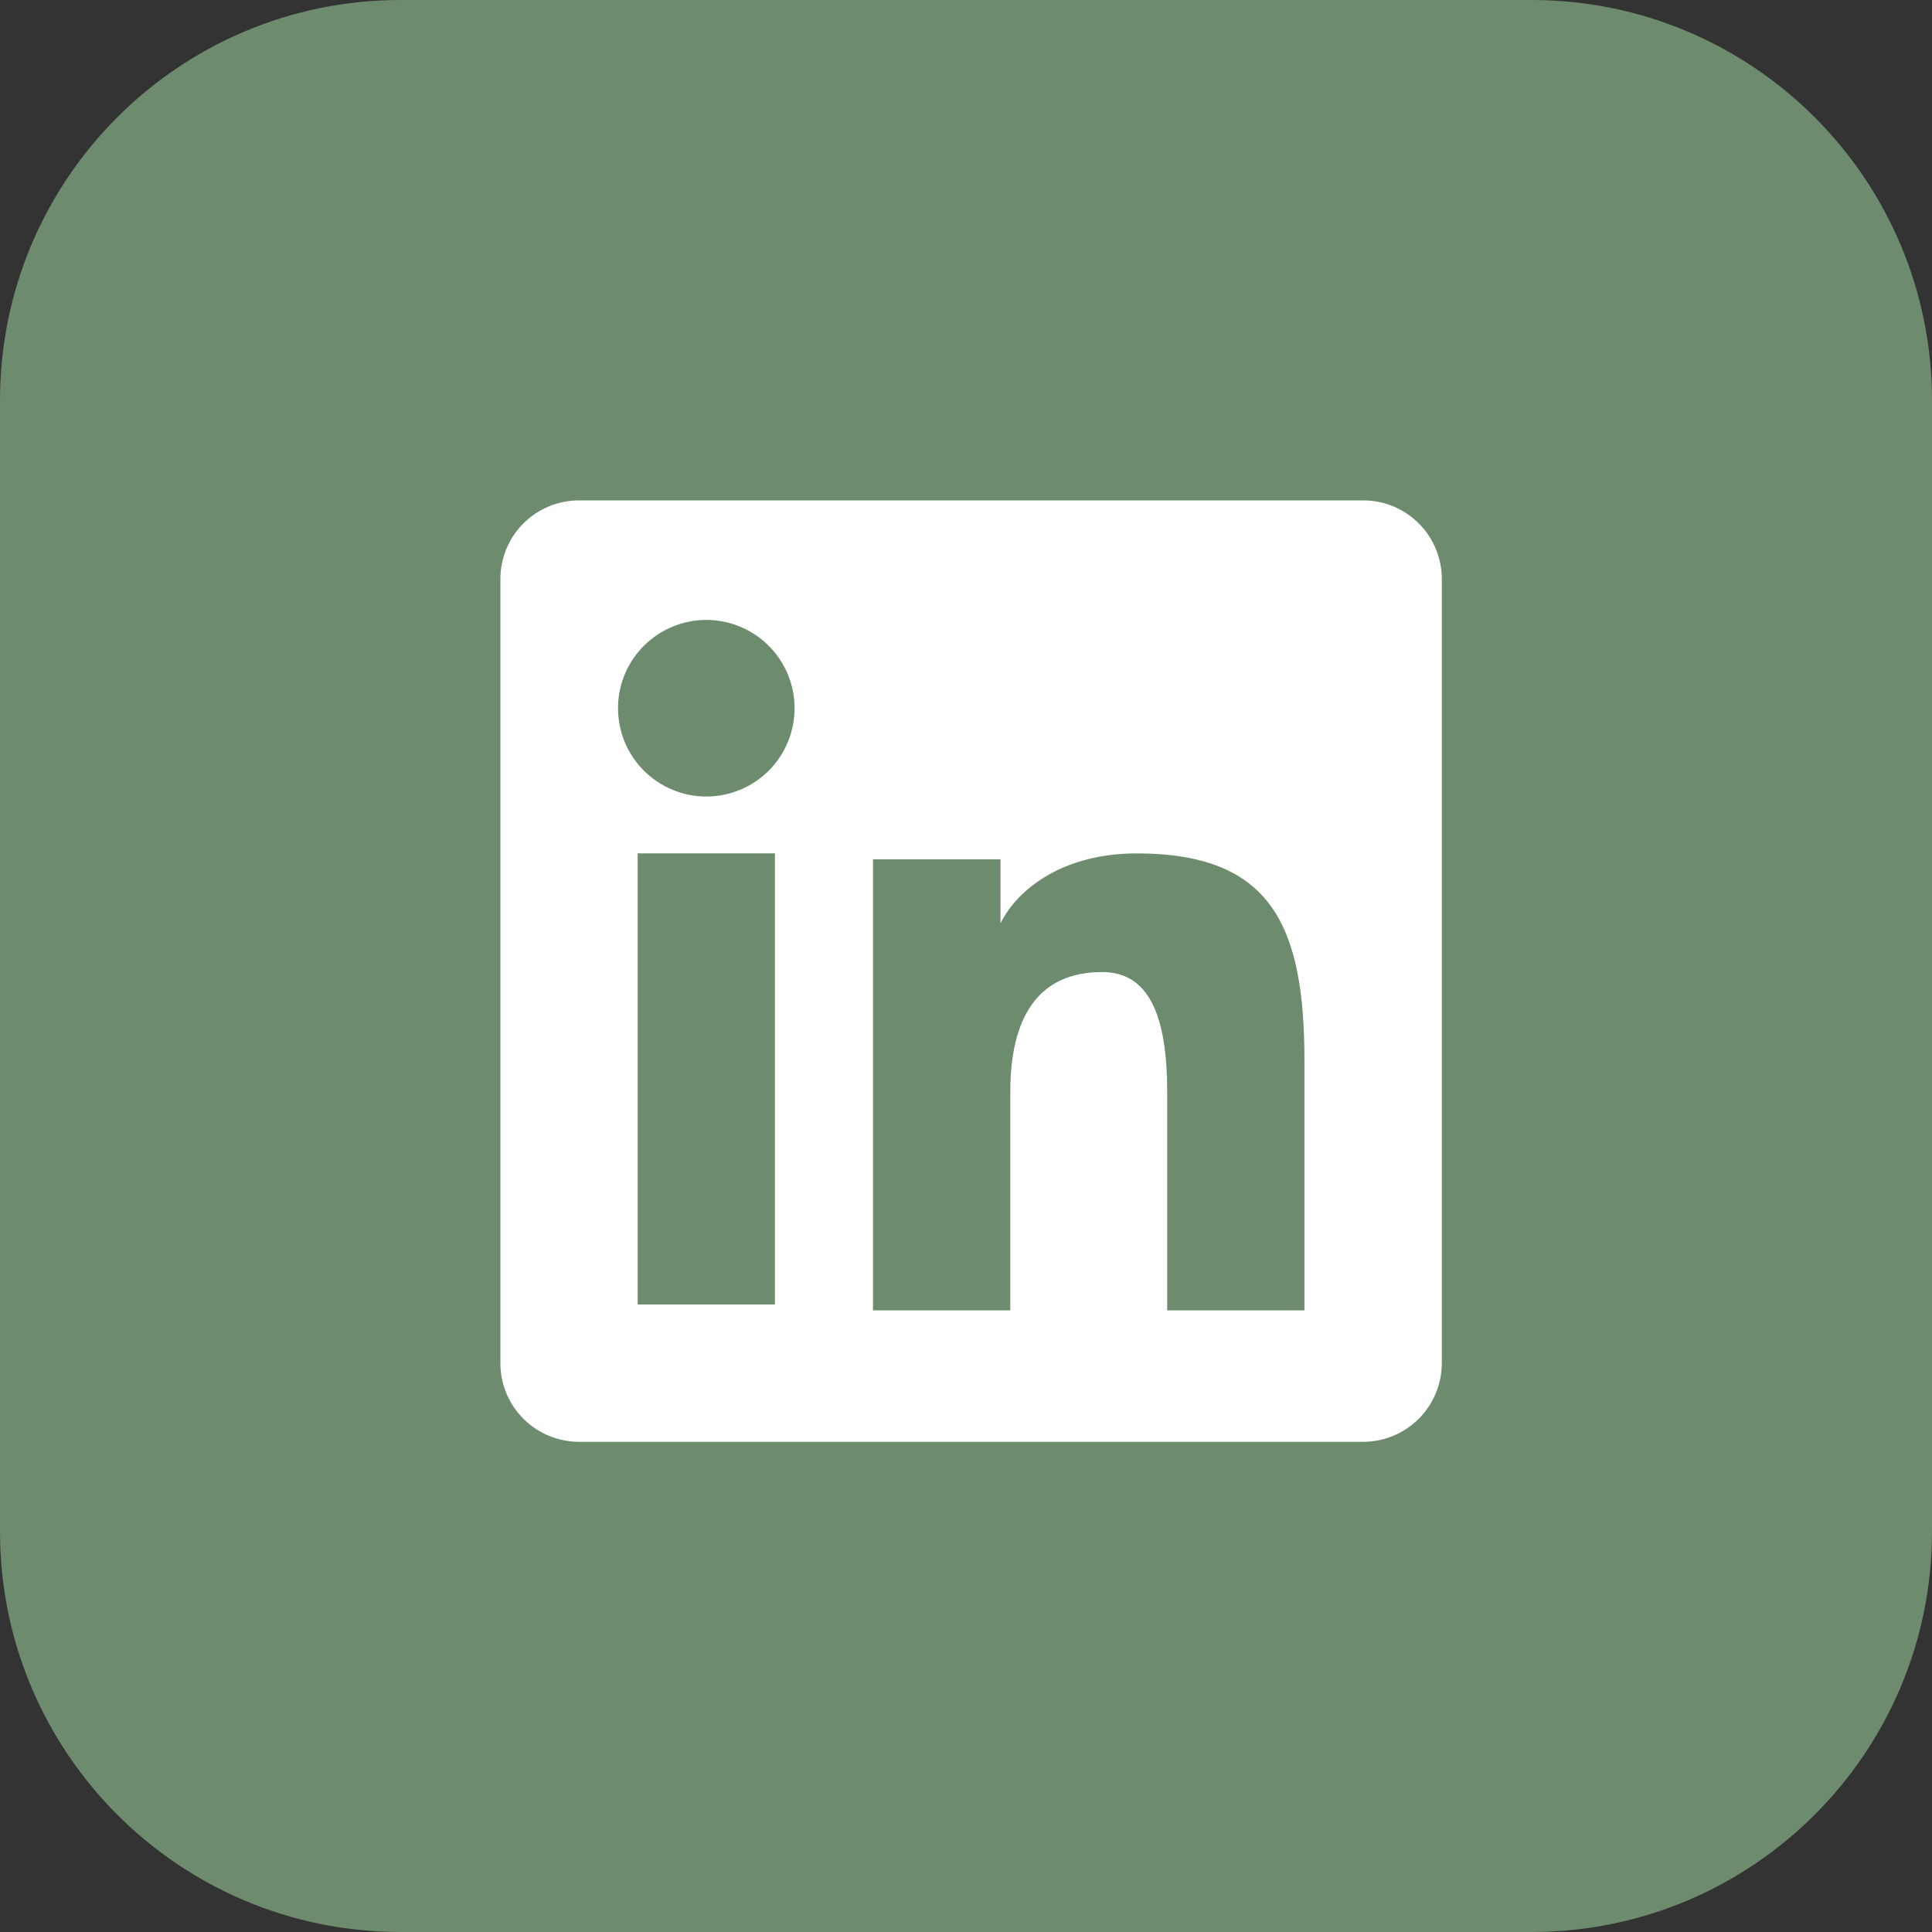 <svg width="39" height="39" viewBox="0 0 39 39" fill="none" xmlns="http://www.w3.org/2000/svg">
<rect x="0" y="0" width="39" height="39" fill="#333333" stroke="none"/>
<path d="M0 8.084C0 3.619 3.619 0 8.084 0H30.916C35.381 0 39 3.619 39 8.084V30.916C39 35.381 35.381 39 30.916 39H8.084C3.619 39 0 35.381 0 30.916V8.084Z" fill="#6D8B6D"/>
<g clip-path="url(#clip0_8_5785)">
<path fill-rule="evenodd" clip-rule="evenodd" d="M10.101 11.688C10.101 11.267 10.268 10.863 10.566 10.566C10.863 10.268 11.267 10.101 11.688 10.101H27.515C27.724 10.1 27.93 10.141 28.123 10.221C28.316 10.3 28.491 10.417 28.639 10.565C28.787 10.712 28.904 10.887 28.984 11.08C29.064 11.273 29.105 11.48 29.105 11.688V27.515C29.105 27.724 29.064 27.93 28.984 28.123C28.904 28.316 28.787 28.492 28.64 28.639C28.492 28.787 28.317 28.904 28.124 28.984C27.931 29.064 27.725 29.105 27.516 29.105H11.688C11.48 29.105 11.273 29.063 11.081 28.984C10.888 28.904 10.713 28.787 10.565 28.639C10.418 28.492 10.301 28.317 10.221 28.124C10.142 27.931 10.101 27.725 10.101 27.516V11.688ZM17.623 17.346H20.196V18.639C20.567 17.896 21.518 17.227 22.945 17.227C25.683 17.227 26.332 18.707 26.332 21.422V26.451H23.561V22.04C23.561 20.494 23.19 19.622 22.247 19.622C20.938 19.622 20.394 20.562 20.394 22.04V26.451H17.623V17.346ZM12.872 26.333H15.643V17.227H12.872V26.332V26.333ZM16.039 14.257C16.044 14.495 16.002 14.73 15.915 14.951C15.828 15.172 15.698 15.373 15.532 15.543C15.366 15.712 15.168 15.847 14.949 15.939C14.73 16.031 14.495 16.079 14.258 16.079C14.02 16.079 13.785 16.031 13.567 15.939C13.348 15.847 13.15 15.712 12.984 15.543C12.818 15.373 12.687 15.172 12.6 14.951C12.513 14.73 12.471 14.495 12.476 14.257C12.486 13.791 12.678 13.348 13.011 13.023C13.345 12.697 13.792 12.514 14.258 12.514C14.723 12.514 15.171 12.697 15.504 13.023C15.837 13.348 16.029 13.791 16.039 14.257Z" fill="white"/>
</g>
<defs>
<clipPath id="clip0_8_5785">
<rect width="20.732" height="20.732" fill="white" transform="translate(9.236 9.237)"/>
</clipPath>
</defs>
</svg>
